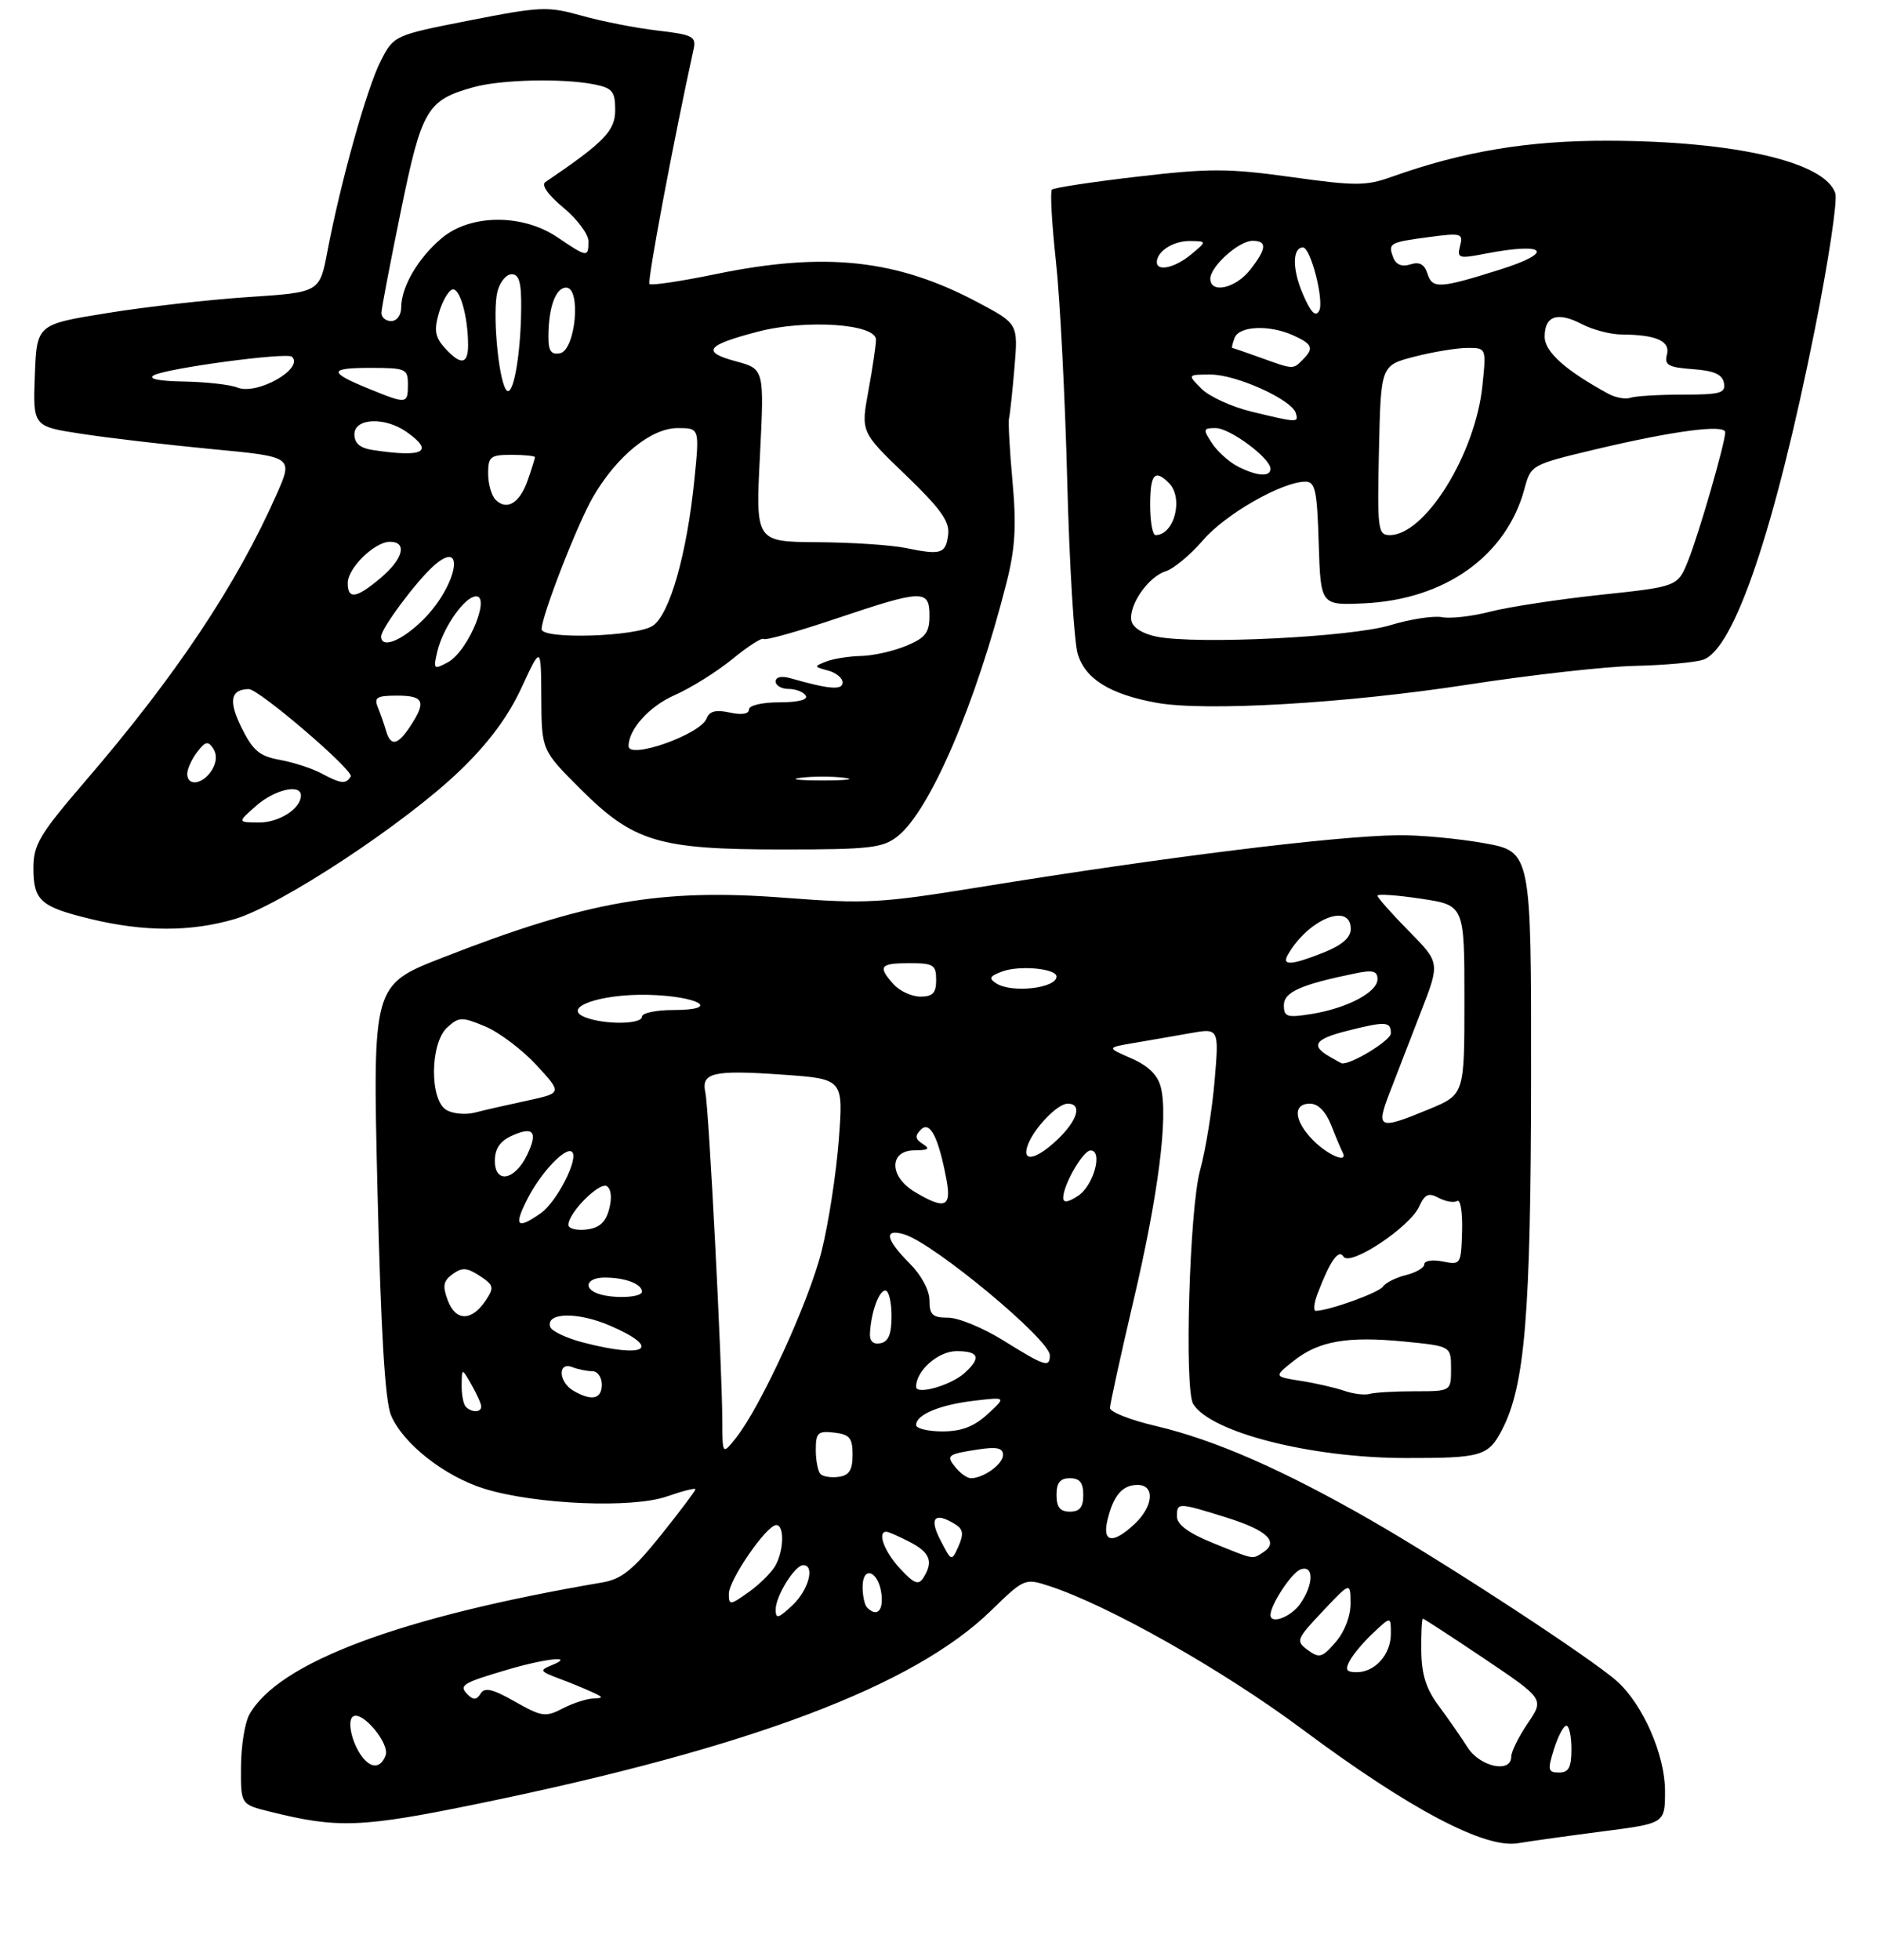 <?xml version="1.0" encoding="UTF-8" standalone="no"?>
<!DOCTYPE svg PUBLIC "-//W3C//DTD SVG 1.1//EN" "http://www.w3.org/Graphics/SVG/1.1/DTD/svg11.dtd" >
<svg xmlns="http://www.w3.org/2000/svg" xmlns:xlink="http://www.w3.org/1999/xlink" version="1.1" viewBox="0 0 281 293">
 <g >
 <path fill="currentColor"
d=" M 239.75 273.79 C 249.00 272.60 249.00 272.60 249.00 267.76 C 249.00 262.39 245.72 254.87 241.85 251.38 C 238.11 248.01 216.41 233.81 204.97 227.25 C 191.82 219.71 181.65 215.26 172.85 213.19 C 169.08 212.31 166.00 211.10 166.00 210.50 C 166.00 209.91 167.58 202.69 169.51 194.46 C 173.22 178.66 174.72 167.00 173.60 162.55 C 173.14 160.73 171.74 159.35 169.21 158.24 C 165.50 156.62 165.50 156.62 169.50 155.94 C 171.70 155.57 175.48 154.91 177.91 154.48 C 182.31 153.69 182.31 153.69 181.64 161.60 C 181.27 165.94 180.29 171.97 179.46 175.00 C 177.88 180.73 177.09 207.72 178.44 209.90 C 181.06 214.15 196.02 217.96 210.17 217.98 C 221.58 218.00 222.58 217.71 224.65 213.71 C 228.05 207.13 228.93 196.51 228.97 161.41 C 229.00 127.32 229.00 127.32 221.91 126.05 C 218.02 125.36 212.22 124.82 209.04 124.87 C 199.44 125.00 174.12 128.15 146.50 132.63 C 131.72 135.03 129.51 135.15 117.50 134.23 C 98.79 132.78 87.88 134.69 66.13 143.19 C 55.72 147.26 55.72 147.26 56.45 177.88 C 56.96 199.05 57.58 209.45 58.47 211.57 C 60.24 215.83 66.53 220.76 72.50 222.59 C 80.14 224.93 94.60 225.53 99.75 223.72 C 102.09 222.90 104.00 222.42 104.00 222.65 C 104.00 222.88 101.67 225.98 98.83 229.52 C 94.67 234.71 92.96 236.09 90.08 236.58 C 59.81 241.74 41.66 248.53 37.29 256.33 C 36.62 257.53 36.05 261.03 36.04 264.13 C 36.00 269.76 36.00 269.76 40.25 270.82 C 50.59 273.40 53.99 273.27 72.00 269.56 C 112.23 261.27 136.66 252.05 148.21 240.79 C 153.15 235.99 153.27 235.93 156.86 237.10 C 165.71 239.97 182.78 249.62 194.70 258.49 C 210.74 270.44 222.03 276.41 227.00 275.57 C 228.93 275.25 234.66 274.45 239.75 273.79 Z  M 35.07 137.41 C 41.93 135.40 60.55 123.14 68.81 115.18 C 73.04 111.11 75.99 107.14 77.98 102.84 C 80.91 96.50 80.91 96.50 80.95 104.33 C 81.00 112.16 81.00 112.16 86.75 117.90 C 94.75 125.89 98.43 127.00 117.04 127.00 C 130.11 127.00 132.00 126.78 134.22 125.04 C 139.08 121.22 145.94 105.23 150.55 87.00 C 151.82 81.96 152.02 78.59 151.42 72.00 C 150.99 67.33 150.76 63.06 150.90 62.52 C 151.04 61.98 151.40 58.58 151.71 54.97 C 152.26 48.41 152.26 48.41 146.30 45.24 C 134.16 38.77 123.41 37.60 107.05 40.98 C 101.85 42.05 97.38 42.72 97.13 42.46 C 96.76 42.10 100.74 20.95 103.72 7.38 C 104.14 5.46 103.63 5.19 98.34 4.57 C 95.13 4.20 90.04 3.20 87.04 2.36 C 81.91 0.92 80.89 0.96 70.24 3.05 C 58.90 5.28 58.90 5.28 56.92 9.15 C 54.85 13.22 50.93 27.23 48.96 37.61 C 47.80 43.71 47.80 43.71 37.15 44.41 C 31.29 44.80 21.78 45.87 16.00 46.81 C 5.50 48.50 5.50 48.50 5.21 56.12 C 4.92 63.75 4.92 63.75 12.21 64.86 C 16.22 65.48 24.98 66.50 31.67 67.14 C 43.85 68.29 43.85 68.29 41.37 73.90 C 35.40 87.39 26.35 100.97 12.87 116.65 C 5.90 124.76 5.00 126.25 5.00 129.78 C 5.00 134.65 6.05 135.58 13.59 137.40 C 21.53 139.32 28.52 139.33 35.07 137.41 Z  M 219.67 102.33 C 228.93 100.90 240.10 99.65 244.50 99.55 C 248.90 99.45 253.49 99.04 254.70 98.63 C 259.35 97.08 265.45 79.03 271.42 49.17 C 273.44 39.10 274.81 29.98 274.47 28.91 C 272.98 24.22 259.45 21.09 240.50 21.04 C 228.52 21.01 218.81 22.63 208.17 26.42 C 204.29 27.81 202.73 27.81 193.12 26.47 C 183.71 25.16 180.88 25.15 170.11 26.41 C 163.36 27.19 157.60 28.07 157.31 28.35 C 157.03 28.63 157.30 33.45 157.91 39.05 C 158.52 44.64 159.28 59.41 159.60 71.86 C 159.92 84.31 160.63 95.97 161.17 97.77 C 162.31 101.51 165.96 103.78 172.90 105.06 C 180.19 106.40 201.38 105.16 219.67 102.33 Z  M 232.39 261.50 C 233.00 259.57 233.83 258.00 234.24 258.00 C 234.66 258.00 235.00 259.57 235.00 261.50 C 235.00 264.24 234.60 265.00 233.15 265.00 C 231.49 265.00 231.41 264.63 232.39 261.50 Z  M 54.24 262.75 C 52.66 260.77 51.83 257.22 52.81 256.61 C 54.22 255.75 58.33 260.70 57.66 262.45 C 56.94 264.32 55.60 264.44 54.24 262.75 Z  M 219.48 261.25 C 218.52 259.74 216.58 256.95 215.17 255.05 C 213.27 252.51 212.59 250.35 212.55 246.80 C 212.52 244.16 212.63 242.00 212.79 242.00 C 212.95 242.00 217.09 244.70 222.01 248.00 C 230.93 254.01 230.93 254.01 228.47 257.64 C 227.11 259.64 226.00 261.89 226.00 262.64 C 226.00 265.15 221.33 264.16 219.48 261.25 Z  M 77.01 254.40 C 73.66 252.49 72.48 252.22 71.87 253.20 C 71.29 254.15 70.79 254.19 69.95 253.35 C 68.56 251.96 69.11 251.62 75.93 249.61 C 81.68 247.91 86.14 247.47 82.50 248.96 C 80.67 249.71 80.75 249.87 83.50 250.91 C 85.15 251.52 87.40 252.44 88.50 252.95 C 90.28 253.76 90.30 253.87 88.70 253.93 C 87.71 253.97 85.65 254.64 84.13 255.43 C 81.59 256.75 81.00 256.66 77.01 254.40 Z  M 201.87 248.25 C 202.39 247.29 203.98 245.41 205.41 244.08 C 208.00 241.65 208.00 241.65 208.00 244.25 C 208.00 247.34 205.64 250.00 202.89 250.00 C 201.33 250.00 201.12 249.64 201.87 248.25 Z  M 195.58 246.69 C 193.75 245.34 193.84 245.10 197.81 240.89 C 201.95 236.50 201.95 236.50 201.97 239.69 C 201.99 241.60 201.09 243.94 199.75 245.49 C 197.74 247.83 197.30 247.95 195.58 246.69 Z  M 116.00 240.64 C 116.00 238.61 118.86 234.00 120.12 234.00 C 121.92 234.00 120.92 237.73 118.50 240.00 C 116.39 241.98 116.00 242.08 116.00 240.64 Z  M 190.00 241.45 C 190.00 239.92 193.12 235.17 194.46 234.65 C 196.51 233.87 196.49 236.85 194.44 239.78 C 193.06 241.75 190.00 242.90 190.00 241.45 Z  M 129.67 240.33 C 129.30 239.97 129.00 238.58 129.00 237.25 C 129.00 233.96 131.41 234.88 131.82 238.33 C 132.12 240.86 131.12 241.79 129.67 240.33 Z  M 109.00 238.27 C 109.00 236.19 114.65 228.00 116.09 228.00 C 117.30 228.00 117.25 231.66 116.00 234.00 C 115.45 235.02 113.65 236.82 112.00 238.00 C 109.16 240.02 109.00 240.03 109.00 238.27 Z  M 134.60 234.51 C 132.25 231.98 131.14 229.00 132.55 229.00 C 132.85 229.00 134.43 229.69 136.05 230.53 C 139.10 232.10 139.62 233.48 138.08 235.90 C 137.37 237.03 136.68 236.76 134.60 234.51 Z  M 140.63 230.24 C 138.88 226.88 139.81 225.96 142.94 227.94 C 144.04 228.64 144.13 229.39 143.34 231.17 C 142.30 233.48 142.30 233.48 140.63 230.24 Z  M 181.26 230.63 C 177.76 229.21 176.02 227.92 176.01 226.75 C 176.00 224.60 176.12 224.60 183.46 226.89 C 189.52 228.78 191.34 230.54 188.87 232.10 C 187.22 233.15 187.69 233.24 181.26 230.63 Z  M 165.62 227.25 C 166.50 223.58 167.85 222.00 170.12 222.00 C 172.75 222.00 172.51 225.17 169.69 227.83 C 166.44 230.88 164.81 230.65 165.62 227.25 Z  M 158.00 223.50 C 158.00 221.67 158.53 221.00 160.00 221.00 C 161.47 221.00 162.00 221.67 162.00 223.50 C 162.00 225.33 161.47 226.00 160.00 226.00 C 158.53 226.00 158.00 225.33 158.00 223.50 Z  M 122.71 220.38 C 122.32 219.99 122.00 218.36 122.00 216.77 C 122.00 214.19 122.31 213.90 124.75 214.18 C 127.07 214.45 127.50 214.97 127.50 217.50 C 127.50 219.76 127.00 220.57 125.46 220.79 C 124.34 220.95 123.10 220.77 122.71 220.38 Z  M 142.98 219.48 C 141.41 217.59 141.61 217.42 146.25 216.70 C 149.08 216.27 150.00 216.47 150.00 217.53 C 150.00 218.89 147.08 221.00 145.19 221.00 C 144.67 221.00 143.68 220.31 142.98 219.48 Z  M 108.02 212.45 C 107.99 204.10 106.00 165.66 105.49 163.35 C 104.82 160.35 106.64 159.93 117.11 160.67 C 126.13 161.31 126.13 161.31 125.44 170.40 C 125.06 175.41 123.91 182.88 122.88 187.00 C 121.01 194.54 113.76 210.34 110.04 215.00 C 108.04 217.50 108.04 217.50 108.02 212.45 Z  M 137.00 213.04 C 137.00 211.49 140.54 210.02 145.71 209.41 C 150.50 208.85 150.50 208.85 147.69 211.42 C 145.67 213.28 143.79 214.00 140.94 214.00 C 138.77 214.00 137.00 213.57 137.00 213.04 Z  M 69.67 210.33 C 69.30 209.97 69.02 208.50 69.04 207.08 C 69.07 204.50 69.07 204.50 70.50 207.00 C 71.29 208.38 71.95 209.84 71.96 210.25 C 72.01 211.18 70.57 211.23 69.67 210.33 Z  M 85.75 207.92 C 83.52 206.62 83.37 203.54 85.58 204.39 C 86.45 204.73 87.80 205.00 88.58 205.00 C 89.36 205.00 90.00 205.90 90.00 207.00 C 90.00 209.18 88.48 209.51 85.75 207.92 Z  M 201.00 207.92 C 199.62 207.45 196.70 206.78 194.50 206.44 C 190.50 205.81 190.50 205.81 193.42 203.49 C 197.19 200.48 201.47 199.73 210.05 200.57 C 217.00 201.26 217.00 201.26 217.00 204.63 C 217.00 208.00 217.00 208.00 211.58 208.00 C 208.60 208.00 205.56 208.18 204.83 208.39 C 204.10 208.61 202.38 208.40 201.00 207.92 Z  M 137.00 207.33 C 137.00 204.91 140.31 202.00 143.06 202.00 C 146.41 202.00 146.77 202.99 144.25 205.27 C 142.18 207.13 137.00 208.60 137.00 207.33 Z  M 150.04 200.40 C 147.04 198.53 143.33 197.00 141.79 197.00 C 139.46 197.00 139.00 196.58 139.00 194.42 C 139.00 192.89 137.78 190.63 136.00 188.85 C 132.42 185.27 132.13 183.60 135.25 184.55 C 139.68 185.90 157.00 200.28 157.00 202.62 C 157.00 204.52 156.30 204.29 150.04 200.40 Z  M 87.07 200.67 C 84.64 200.03 82.48 198.99 82.28 198.38 C 81.58 196.21 86.36 196.10 91.18 198.17 C 99.17 201.61 96.59 203.18 87.07 200.67 Z  M 130.10 199.32 C 130.27 196.16 131.46 192.88 132.42 192.94 C 132.92 192.97 133.33 194.69 133.33 196.75 C 133.33 199.45 132.87 200.59 131.67 200.82 C 130.58 201.03 130.03 200.51 130.10 199.32 Z  M 66.98 194.45 C 66.15 192.26 66.28 191.51 67.68 190.49 C 69.10 189.46 69.84 189.50 71.74 190.75 C 73.84 192.12 73.93 192.48 72.66 194.39 C 70.56 197.55 68.17 197.58 66.98 194.45 Z  M 197.03 193.43 C 198.90 188.51 200.18 186.68 200.92 187.87 C 201.87 189.41 210.82 183.48 212.23 180.39 C 213.08 178.52 213.64 178.27 215.16 179.09 C 216.20 179.64 217.44 179.85 217.92 179.55 C 218.41 179.25 218.73 181.29 218.65 184.08 C 218.50 189.05 218.45 189.14 215.75 188.60 C 214.24 188.30 213.00 188.48 213.00 189.01 C 213.00 189.53 211.76 190.26 210.25 190.63 C 208.74 191.01 207.20 191.78 206.82 192.35 C 206.23 193.25 198.80 195.94 196.77 195.98 C 196.38 195.99 196.49 194.84 197.03 193.43 Z  M 89.25 193.34 C 87.13 192.48 87.87 191.00 90.42 191.00 C 93.48 191.00 96.00 191.95 96.00 193.11 C 96.00 194.04 91.39 194.20 89.25 193.34 Z  M 85.00 183.12 C 85.00 181.32 89.64 176.66 90.75 177.34 C 91.40 177.75 91.54 179.09 91.10 180.75 C 90.57 182.76 89.64 183.59 87.68 183.82 C 86.21 183.99 85.00 183.68 85.00 183.12 Z  M 78.87 179.25 C 80.92 175.24 84.66 171.32 85.56 172.23 C 86.57 173.24 83.25 179.71 80.88 181.37 C 77.30 183.88 76.79 183.34 78.87 179.25 Z  M 136.75 178.16 C 132.94 175.86 132.94 172.01 136.75 171.98 C 138.86 171.97 139.15 171.75 138.01 171.03 C 136.85 170.29 136.78 169.82 137.72 168.88 C 139.08 167.52 140.35 170.02 141.55 176.39 C 142.32 180.51 141.28 180.89 136.75 178.16 Z  M 159.00 179.07 C 159.00 177.14 161.97 172.00 163.09 172.00 C 164.98 172.00 163.55 177.24 161.25 178.76 C 159.71 179.78 159.00 179.87 159.00 179.07 Z  M 74.00 173.55 C 74.00 171.75 74.77 170.61 76.50 169.82 C 79.78 168.32 80.49 169.20 78.83 172.66 C 77.00 176.48 74.00 177.03 74.00 173.55 Z  M 153.68 171.25 C 154.58 168.71 158.13 165.00 159.67 165.00 C 161.86 165.00 161.18 167.45 158.20 170.31 C 154.98 173.39 152.76 173.85 153.68 171.25 Z  M 196.45 170.55 C 193.52 167.62 193.26 165.00 195.90 165.00 C 197.12 165.00 198.27 166.17 199.09 168.25 C 199.79 170.04 200.55 171.84 200.77 172.25 C 201.69 173.98 198.72 172.81 196.45 170.55 Z  M 207.86 163.25 C 208.87 160.64 210.97 155.22 212.52 151.21 C 215.35 143.92 215.35 143.92 210.67 139.18 C 208.10 136.57 206.00 134.20 206.00 133.91 C 206.00 133.62 208.93 133.82 212.50 134.36 C 219.00 135.33 219.00 135.33 219.00 149.48 C 219.00 163.63 219.00 163.63 213.73 165.82 C 206.11 168.97 205.72 168.80 207.86 163.25 Z  M 66.75 165.94 C 64.22 164.43 64.31 155.93 66.89 153.60 C 68.64 152.01 69.07 152.00 72.57 153.46 C 74.65 154.33 78.09 156.93 80.22 159.23 C 84.08 163.42 84.08 163.42 78.79 164.56 C 75.88 165.18 72.38 165.98 71.00 166.34 C 69.62 166.69 67.71 166.52 66.75 165.94 Z  M 198.75 157.92 C 195.97 156.30 196.67 155.32 201.44 154.12 C 207.23 152.66 208.00 152.70 208.00 154.49 C 208.00 155.56 201.90 159.27 200.63 158.97 C 200.56 158.95 199.71 158.48 198.75 157.92 Z  M 87.52 152.09 C 83.87 150.66 89.71 148.57 96.89 148.73 C 104.50 148.91 108.02 151.00 100.70 151.00 C 98.11 151.00 96.00 151.45 96.00 152.00 C 96.00 153.16 90.42 153.22 87.52 152.09 Z  M 192.00 150.29 C 192.00 148.31 194.53 147.19 202.75 145.51 C 205.31 144.98 206.00 145.17 206.00 146.39 C 206.00 148.35 201.45 150.74 196.10 151.60 C 192.47 152.18 192.00 152.03 192.00 150.29 Z  M 133.65 147.17 C 131.22 144.48 131.57 144.00 136.00 144.00 C 139.60 144.00 140.00 144.25 140.00 146.50 C 140.00 148.46 139.49 149.00 137.65 149.00 C 136.37 149.00 134.57 148.18 133.65 147.17 Z  M 149.02 147.04 C 147.81 146.27 147.97 145.95 149.88 145.24 C 152.47 144.28 158.00 144.80 158.00 146.00 C 158.00 147.74 151.36 148.51 149.02 147.04 Z  M 192.59 142.75 C 195.60 137.44 202.00 134.81 202.00 138.89 C 202.00 140.17 200.69 141.31 197.98 142.39 C 193.15 144.32 191.64 144.42 192.59 142.75 Z  M 38.31 120.47 C 41.08 118.03 45.00 117.13 45.00 118.93 C 45.00 120.90 41.72 123.00 38.68 122.97 C 35.50 122.94 35.50 122.94 38.31 120.47 Z  M 28.00 115.69 C 28.00 114.97 28.67 113.51 29.48 112.44 C 30.71 110.83 31.12 110.74 31.89 111.91 C 32.48 112.81 32.40 113.99 31.67 115.16 C 30.34 117.28 28.00 117.62 28.00 115.69 Z  M 48.00 115.59 C 46.62 114.86 43.85 113.97 41.84 113.60 C 38.81 113.06 37.82 112.22 36.11 108.77 C 34.15 104.79 34.47 103.08 37.19 103.02 C 38.68 102.98 52.98 115.23 52.45 116.09 C 51.71 117.27 51.02 117.20 48.00 115.59 Z  M 119.75 116.28 C 121.54 116.05 124.46 116.05 126.25 116.28 C 128.04 116.50 126.58 116.68 123.00 116.68 C 119.42 116.68 117.96 116.50 119.75 116.28 Z  M 94.00 111.55 C 94.00 109.04 97.09 105.61 100.84 103.95 C 103.32 102.86 107.23 100.41 109.54 98.52 C 111.85 96.63 113.95 95.28 114.20 95.53 C 114.45 95.78 119.32 94.41 125.02 92.49 C 138.01 88.12 139.00 88.09 139.00 92.05 C 139.00 94.59 138.41 95.35 135.53 96.55 C 133.62 97.35 130.59 98.03 128.78 98.07 C 126.98 98.11 124.62 98.48 123.55 98.90 C 121.70 99.63 121.71 99.69 123.80 100.24 C 125.01 100.55 126.00 101.36 126.00 102.03 C 126.00 103.22 124.05 103.06 118.25 101.41 C 116.88 101.02 116.00 101.20 116.00 101.88 C 116.00 102.50 116.87 103.00 117.94 103.00 C 119.01 103.00 120.16 103.45 120.50 104.00 C 120.88 104.61 119.34 105.00 116.56 105.00 C 113.96 105.00 112.00 105.46 112.00 106.08 C 112.00 106.75 110.91 106.92 109.13 106.53 C 107.05 106.07 106.09 106.32 105.67 107.42 C 104.76 109.80 94.00 113.60 94.00 111.55 Z  M 57.73 109.25 C 57.45 108.29 56.90 106.71 56.51 105.75 C 55.90 104.27 56.35 104.00 59.39 104.00 C 63.39 104.00 63.78 104.88 61.38 108.54 C 59.48 111.44 58.42 111.65 57.73 109.25 Z  M 65.41 97.36 C 66.18 94.12 69.04 89.82 70.81 89.23 C 73.74 88.25 70.17 97.30 66.95 99.03 C 64.85 100.15 64.77 100.06 65.41 97.36 Z  M 57.00 95.15 C 57.00 93.96 62.26 86.90 64.86 84.59 C 69.75 80.25 68.35 87.58 63.33 92.60 C 60.14 95.79 57.00 97.06 57.00 95.15 Z  M 81.00 94.06 C 81.00 92.07 86.36 78.30 88.69 74.29 C 92.25 68.17 97.38 64.00 101.34 64.00 C 104.62 64.00 104.62 64.00 103.84 71.75 C 102.72 82.80 100.18 91.76 97.66 93.53 C 95.29 95.19 81.00 95.64 81.00 94.06 Z  M 52.00 87.17 C 52.00 84.93 56.02 81.00 58.31 81.00 C 60.96 81.00 60.30 83.57 56.92 86.41 C 53.29 89.47 52.00 89.67 52.00 87.17 Z  M 135.50 81.94 C 133.30 81.48 127.34 81.09 122.25 81.06 C 112.99 81.00 112.99 81.00 113.65 68.08 C 114.30 55.16 114.30 55.16 110.02 54.01 C 104.83 52.61 105.59 51.60 113.36 49.58 C 120.53 47.71 131.00 48.42 131.00 50.78 C 131.00 51.60 130.49 55.04 129.87 58.42 C 128.73 64.58 128.73 64.58 135.41 70.99 C 140.62 76.00 142.03 77.95 141.80 79.88 C 141.45 82.80 140.77 83.02 135.50 81.94 Z  M 74.12 74.72 C 73.50 74.10 73.00 72.34 73.00 70.80 C 73.00 68.27 73.33 68.00 76.50 68.00 C 78.42 68.00 80.00 68.16 80.00 68.35 C 80.00 68.54 79.52 70.08 78.93 71.77 C 77.73 75.22 75.80 76.40 74.12 74.72 Z  M 55.75 67.28 C 53.84 66.99 53.00 66.28 53.00 64.93 C 53.00 62.50 57.52 62.28 60.78 64.56 C 65.03 67.54 63.37 68.44 55.75 67.28 Z  M 55.33 58.19 C 49.09 55.66 49.09 55.00 55.33 55.00 C 60.71 55.00 61.00 55.13 61.00 57.50 C 61.00 60.41 60.83 60.43 55.33 58.19 Z  M 35.50 57.94 C 34.40 57.50 30.80 57.10 27.50 57.04 C 23.73 56.98 22.06 56.63 23.00 56.11 C 24.91 55.05 42.96 52.63 43.67 53.34 C 45.48 55.14 38.43 59.12 35.50 57.94 Z  M 75.65 58.22 C 74.48 56.35 73.64 46.59 74.39 43.59 C 74.75 42.17 75.70 41.00 76.52 41.00 C 77.65 41.00 77.99 42.25 77.94 46.25 C 77.86 53.51 76.65 59.83 75.65 58.22 Z  M 66.51 52.01 C 65.07 50.42 64.89 49.37 65.62 46.84 C 66.12 45.09 67.03 43.49 67.63 43.29 C 68.75 42.92 70.00 47.31 70.00 51.62 C 70.00 54.52 68.89 54.64 66.51 52.01 Z  M 82.01 50.32 C 82.03 45.93 83.10 43.00 84.67 43.00 C 86.95 43.00 86.07 52.37 83.75 52.81 C 82.42 53.07 82.00 52.48 82.01 50.32 Z  M 57.04 46.75 C 57.07 46.06 58.37 39.22 59.95 31.54 C 63.07 16.30 63.85 14.97 70.83 13.03 C 74.95 11.89 84.15 11.68 88.88 12.62 C 91.60 13.17 92.00 13.67 92.00 16.46 C 92.00 19.56 90.38 21.24 81.56 27.22 C 80.91 27.66 81.96 29.15 84.25 31.04 C 86.31 32.75 88.00 35.01 88.00 36.07 C 88.00 38.52 87.83 38.50 83.40 35.50 C 78.14 31.93 70.37 31.98 66.04 35.62 C 62.53 38.57 60.00 42.90 60.00 45.95 C 60.00 47.11 59.35 48.00 58.50 48.00 C 57.67 48.00 57.02 47.44 57.04 46.75 Z  M 173.01 95.19 C 170.90 94.77 169.40 93.83 169.20 92.81 C 168.76 90.49 171.72 86.22 174.34 85.40 C 175.53 85.03 178.05 82.93 179.94 80.73 C 183.28 76.85 191.73 72.03 195.21 72.01 C 196.69 72.00 196.97 73.29 197.21 81.25 C 197.50 90.50 197.50 90.50 204.00 90.20 C 216.12 89.64 225.28 83.09 227.98 73.09 C 228.94 69.50 228.99 69.47 238.64 67.17 C 250.27 64.41 258.00 63.39 258.00 64.63 C 258.00 66.20 254.09 79.74 252.46 83.81 C 250.90 87.70 250.90 87.70 239.35 88.93 C 233.00 89.61 225.59 90.74 222.88 91.44 C 220.18 92.14 216.92 92.52 215.64 92.27 C 214.36 92.03 210.88 92.57 207.91 93.47 C 202.05 95.25 179.07 96.38 173.01 95.19 Z  M 172.00 75.50 C 172.00 70.89 172.69 70.09 174.80 72.20 C 177.05 74.45 175.62 80.00 172.80 80.00 C 172.36 80.00 172.00 77.97 172.00 75.50 Z  M 206.22 67.31 C 206.50 54.63 206.50 54.63 211.50 53.33 C 214.25 52.62 217.80 52.03 219.39 52.02 C 222.28 52.00 222.28 52.00 221.69 57.67 C 220.64 67.88 213.12 80.00 207.84 80.00 C 206.06 80.00 205.96 79.20 206.22 67.31 Z  M 185.11 69.74 C 183.79 69.06 182.05 67.49 181.24 66.25 C 179.87 64.17 179.91 64.00 181.80 64.00 C 183.93 64.00 190.00 68.50 190.00 70.09 C 190.00 71.35 187.95 71.20 185.11 69.74 Z  M 187.15 61.54 C 184.20 60.82 180.84 59.29 179.68 58.12 C 177.56 56.00 177.56 56.00 181.07 56.00 C 184.89 56.00 193.17 59.74 193.78 61.75 C 194.23 63.22 194.10 63.22 187.15 61.54 Z  M 240.50 58.86 C 234.07 55.35 231.00 52.59 231.00 50.33 C 231.00 47.21 232.93 46.56 236.57 48.46 C 238.18 49.30 240.85 50.00 242.50 50.01 C 247.69 50.04 249.82 50.99 249.28 53.02 C 248.88 54.58 249.48 54.92 253.14 55.19 C 256.33 55.42 257.57 55.97 257.81 57.25 C 258.10 58.77 257.30 59.00 251.66 59.00 C 248.08 59.00 244.56 59.21 243.83 59.47 C 243.10 59.73 241.60 59.46 240.50 58.86 Z  M 188.50 53.47 C 186.30 52.68 184.40 52.02 184.28 52.02 C 184.16 52.01 184.32 51.33 184.64 50.50 C 185.33 48.71 189.88 48.53 193.45 50.16 C 196.31 51.46 196.53 52.07 194.80 53.80 C 193.35 55.25 193.46 55.26 188.50 53.47 Z  M 194.80 43.87 C 193.24 40.22 193.27 37.00 194.86 37.00 C 196.02 37.00 198.07 45.06 197.27 46.48 C 196.73 47.45 196.00 46.69 194.80 43.87 Z  M 181.00 41.67 C 181.00 39.84 185.27 36.00 187.31 36.00 C 189.54 36.00 189.44 37.17 186.93 40.37 C 184.76 43.12 181.00 43.95 181.00 41.67 Z  M 213.49 40.96 C 213.02 39.50 212.29 39.09 210.91 39.53 C 209.66 39.93 208.78 39.58 208.37 38.53 C 207.54 36.36 207.75 36.23 213.71 35.44 C 218.54 34.80 218.84 34.89 218.35 36.76 C 217.87 38.62 218.13 38.70 222.16 37.92 C 231.28 36.16 232.61 37.71 224.24 40.33 C 215.32 43.14 214.20 43.20 213.49 40.96 Z  M 173.00 39.20 C 173.00 37.58 175.47 36.00 177.95 36.03 C 180.50 36.07 180.50 36.07 178.14 38.03 C 175.74 40.03 173.00 40.65 173.00 39.20 Z "/>
</g>
</svg>